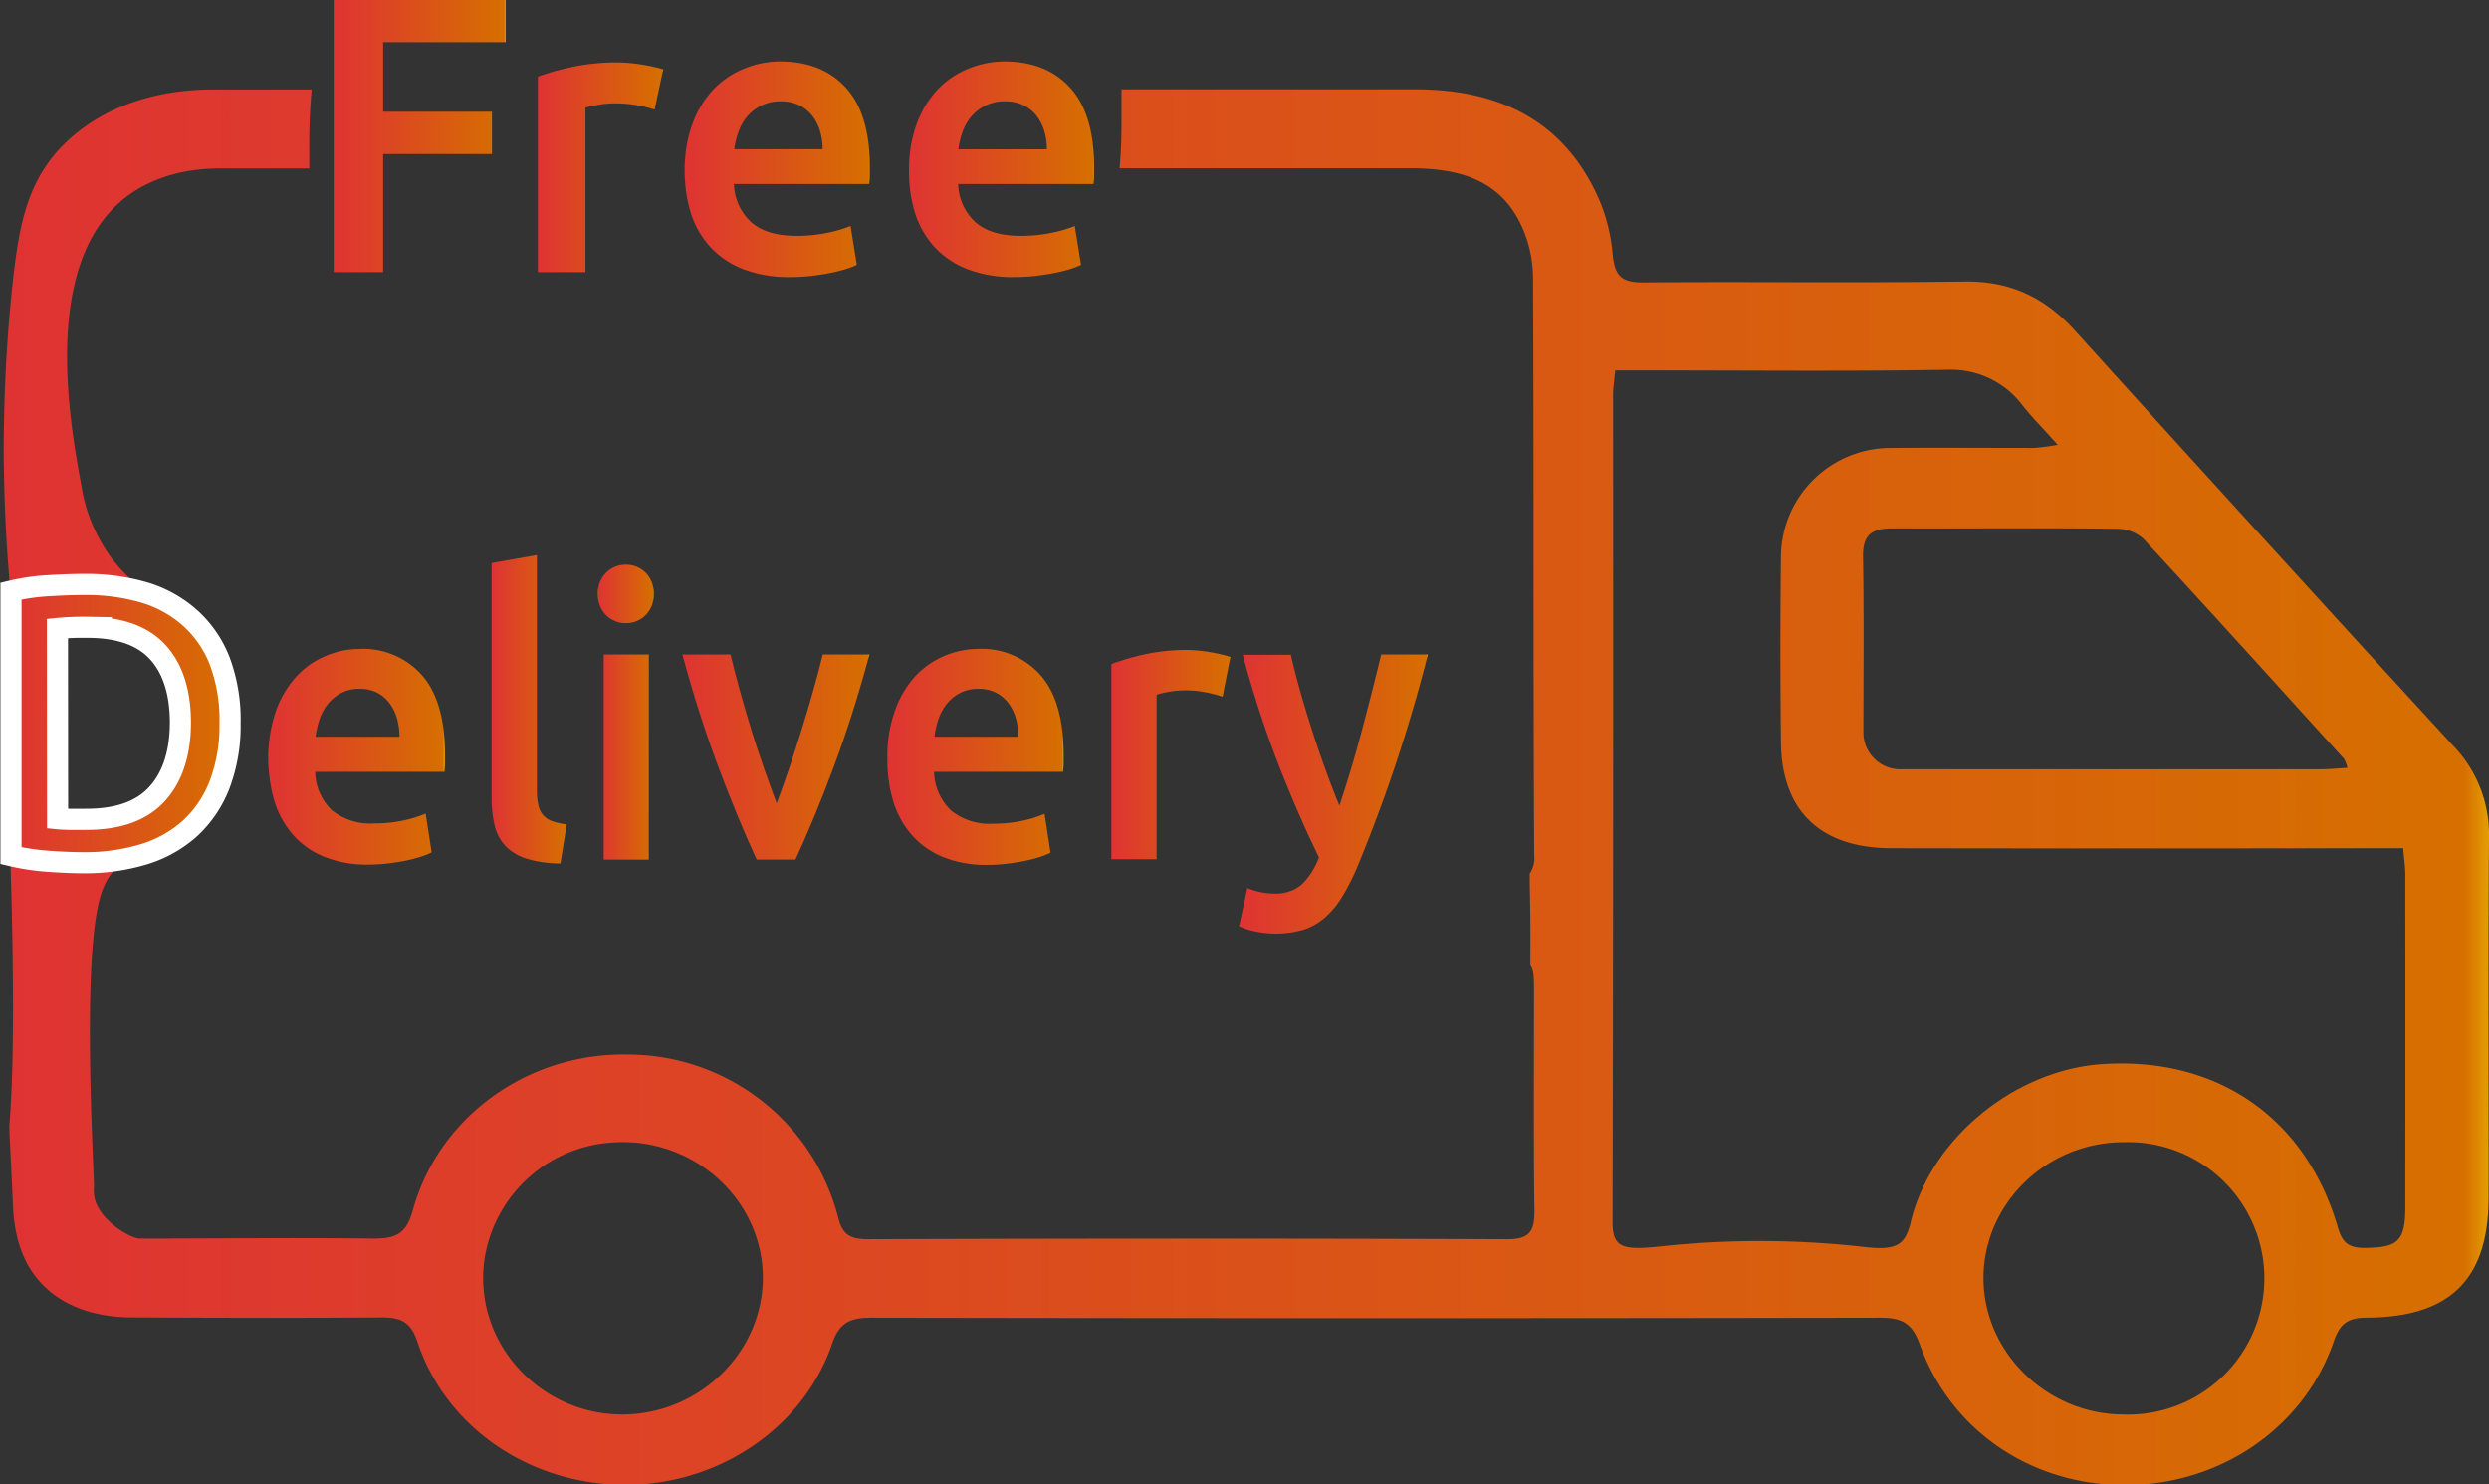 <svg id="Layer_1" data-name="Layer 1" xmlns="http://www.w3.org/2000/svg" xmlns:xlink="http://www.w3.org/1999/xlink" viewBox="0 0 353.58 210.93"><rect x="0" y="0" width="353.58" height="210.93" fill="#333333" stroke="none"/><defs><style>.cls-1{fill:url(#linear-gradient);}.cls-2{fill:url(#linear-gradient-2);}.cls-3{fill:url(#linear-gradient-3);}.cls-4{fill:url(#linear-gradient-4);}.cls-5{fill:url(#linear-gradient-5);}.cls-6{fill:url(#linear-gradient-6);}.cls-7{stroke:#fff;stroke-miterlimit:10;stroke-width:3px;fill:url(#linear-gradient-7);}.cls-8{fill:url(#linear-gradient-8);}.cls-9{fill:url(#linear-gradient-9);}.cls-10{fill:url(#linear-gradient-10);}.cls-11{fill:url(#linear-gradient-11);}.cls-12{fill:url(#linear-gradient-12);}.cls-13{fill:url(#linear-gradient-13);}.cls-14{fill:url(#linear-gradient-14);}</style><linearGradient id="linear-gradient" x1="0.56" y1="111.81" x2="353.58" y2="111.81" gradientUnits="userSpaceOnUse"><stop offset="0" stop-color="#ff7300"/><stop offset="0" stop-color="#fa6a07"/><stop offset="0" stop-color="#ee501c"/><stop offset="0" stop-color="#df3333"/><stop offset="0.99" stop-color="#d66f00"/><stop offset="1" stop-color="#e59e03"/><stop offset="1" stop-color="#e5c500"/></linearGradient><linearGradient id="linear-gradient-2" x1="0.56" y1="48.68" x2="353.58" y2="48.68" xlink:href="#linear-gradient"/><linearGradient id="linear-gradient-3" x1="47.4" y1="19.33" x2="71.84" y2="19.33" xlink:href="#linear-gradient"/><linearGradient id="linear-gradient-4" x1="76.41" y1="23.77" x2="94.21" y2="23.77" xlink:href="#linear-gradient"/><linearGradient id="linear-gradient-5" x1="97.28" y1="24.07" x2="123.62" y2="24.07" xlink:href="#linear-gradient"/><linearGradient id="linear-gradient-6" x1="129.14" y1="24.07" x2="155.47" y2="24.07" xlink:href="#linear-gradient"/><linearGradient id="linear-gradient-7" x1="1.5" y1="102.84" x2="32.68" y2="102.84" xlink:href="#linear-gradient"/><linearGradient id="linear-gradient-8" x1="38.14" y1="107.55" x2="63.17" y2="107.55" xlink:href="#linear-gradient"/><linearGradient id="linear-gradient-9" x1="69.85" y1="100.77" x2="80.51" y2="100.77" xlink:href="#linear-gradient"/><linearGradient id="linear-gradient-10" x1="84.96" y1="101.19" x2="92.86" y2="101.19" xlink:href="#linear-gradient"/><linearGradient id="linear-gradient-11" x1="96.94" y1="107.55" x2="123.51" y2="107.55" xlink:href="#linear-gradient"/><linearGradient id="linear-gradient-12" x1="126.06" y1="107.55" x2="151.09" y2="107.55" xlink:href="#linear-gradient"/><linearGradient id="linear-gradient-13" x1="157.87" y1="107.25" x2="174.79" y2="107.25" xlink:href="#linear-gradient"/><linearGradient id="linear-gradient-14" x1="176.06" y1="112.77" x2="202.84" y2="112.77" xlink:href="#linear-gradient"/></defs><title>Artboard 10</title><g id="free_delivery" data-name="free delivery"><path class="cls-1" d="M353.58,119a18.19,18.19,0,0,0-5.14-13.09Q321.5,76.56,294.78,47c-4.24-4.69-9.13-7.08-15.67-7-15.23.22-30.47,0-45.71.13-3.1,0-4-.95-4.31-4a25.32,25.32,0,0,0-1.73-7.32C222.46,17.15,213,12.68,201,12.69H159.32c0,1.05,0,2.1,0,3.14,0,2.62,0,5.37-.28,8.08h41.23c7.4,0,13.89,1.77,16.65,10.18a18.18,18.18,0,0,1,.86,5.59c.14,27.29,0,54.58.17,81.87a4,4,0,0,1-.64,2.59c0,2.21.07,4.41.09,6.6s0,4.26,0,6.42c.51.65.52,1.86.52,4.12,0,10.27-.08,20.54.06,30.81,0,2.86-.67,4-3.88,4q-45.31-.17-90.62,0c-2.35,0-3.73-.35-4.39-3a30.88,30.88,0,0,0-30-23.25C75,149.6,62.31,158.67,58.64,172c-.92,3.33-2.41,4-5.62,4C42,175.86,30.9,176,19.84,176c-1.28,0-6.18-2.77-6.49-6.31a4.06,4.06,0,0,1,0-1c.1-.64-1.64-28.32.46-39.4.44-2.33,1.29-5.17,3.62-6.6,1.34-.82,2.69-.88,2.66-1.14s-1.23-.53-9.2-.32c-4,.11-7.29.27-9.43.39.62,19.73.44,31.27-.12,38.18-.06.75.24,5.2.48,11.07.1,2.39.39,7.57,4,11.44,2.92,3.15,7.35,4.87,12.91,4.9,11.85.06,23.7.09,35.55,0,2.75,0,4.06.69,5,3.4,4,12.11,15.75,20.2,29.11,20.39s25.61-7.88,29.8-20c1-3,2.51-3.76,5.57-3.75q71.69.13,143.39,0c3.11,0,4.51.85,5.57,3.79,4.45,12.36,16,20.07,29.33,20s25.24-8.1,29.49-20.46c.86-2.51,2-3.32,4.65-3.34,11.92-.06,17.32-5.47,17.33-17.12C353.54,153,353.44,136,353.58,119Zm-265,82c-11.65.09-21.15-9.91-19.82-21.59a19.61,19.61,0,0,1,17.43-17c11.92-1.29,22.14,7.8,22.18,19.12C108.37,192.13,99.44,200.9,88.54,201ZM300.79,75.14a5.65,5.65,0,0,1,3.72,1.45c9.57,10.36,19,20.82,28.49,31.26a5.74,5.74,0,0,1,.48,1.26c-1.5.09-2.63.2-3.76.21q-29.86,0-59.71,0a5.24,5.24,0,0,1-5.3-5.16c0-8.36.09-16.72-.05-25.08-.05-3,1.17-4,4.13-4C279.46,75.12,290.13,75,300.79,75.14ZM301.58,201c-10.85-.06-19.85-8.9-19.81-19.45s9-19.29,20-19.25a19.36,19.36,0,1,1-.16,38.7Zm40.11-29.5c0,4.93-1.07,5.8-5.89,5.82-2.29,0-3.11-.9-3.7-2.93-4.54-15.59-17.23-24.31-33.54-23.18-12.34.85-24.29,10.58-27.12,22.42-.76,3.18-1.92,4.07-6.34,3.59a131.5,131.5,0,0,0-28.75-.16c-5.68.62-7.28.4-7.27-3.39q.13-58.79.07-117.58c0-1,.17-2,.31-3.46h4.73c14.22,0,28.43.15,42.65-.09a12.68,12.68,0,0,1,10.3,4.83c1.44,1.88,3.18,3.59,5.17,5.84a31,31,0,0,1-3.39.44c-6.77,0-13.55-.05-20.32,0A15.58,15.58,0,0,0,253,78.88q-.15,13.3,0,26.6c.1,9.74,5.6,15,15.59,15.05q34,.06,68,0h4.8c.13,1.55.3,2.65.3,3.75Q341.71,147.9,341.69,171.49Z"/><path class="cls-2" d="M12,83.24a44,44,0,0,1,9.69,1.43A22.21,22.21,0,0,1,15.62,79a23.53,23.53,0,0,1-4.06-10c-1.61-8.74-5.74-31.23,6-40.73,5-4,11-4.33,13.57-4.33H43.94q0-1.26,0-2.51a84.5,84.5,0,0,1,.34-8.72l-14,0C20.68,12.74,13,16,8,21.66,3.77,26.58,2.7,32.31,1.87,39.56a219.62,219.62,0,0,0-.37,44.59A44,44,0,0,1,12,83.24Z"/><path class="cls-3" d="M47.4,38.67V0H71.84V6H54.43v9.88H69.89v6H54.43V38.67Z"/><path class="cls-4" d="M93,15.57A21.61,21.61,0,0,0,90.73,15a17.08,17.08,0,0,0-3.43-.31,13.64,13.64,0,0,0-2.37.22,14.42,14.42,0,0,0-1.76.39V38.67H76.41V10.88A37.29,37.29,0,0,1,81.3,9.51a30.48,30.48,0,0,1,6.5-.64q.67,0,1.56.08t1.78.22q.89.14,1.73.33t1.34.36Z"/><path class="cls-5" d="M97.28,24.21a18.33,18.33,0,0,1,1.14-6.75,14.16,14.16,0,0,1,3-4.83,12.58,12.58,0,0,1,4.35-2.9,13.49,13.49,0,0,1,5-1q6,0,9.4,3.74t3.38,11.16q0,.56,0,1.26t-.08,1.26H104.26a7.69,7.69,0,0,0,2.48,5.44q2.2,1.92,6.39,1.92a21,21,0,0,0,4.49-.45,18.51,18.51,0,0,0,3.21-.95l.89,5.52a10.71,10.71,0,0,1-1.53.59,21.61,21.61,0,0,1-2.23.56q-1.25.25-2.71.42a25.81,25.81,0,0,1-3,.17,17.9,17.9,0,0,1-6.7-1.14,12.46,12.46,0,0,1-4.69-3.18,13,13,0,0,1-2.73-4.8A19.58,19.58,0,0,1,97.28,24.21Zm19.58-3a8.88,8.88,0,0,0-.39-2.65,6.4,6.4,0,0,0-1.14-2.18,5.42,5.42,0,0,0-1.84-1.45,5.88,5.88,0,0,0-2.59-.53,6,6,0,0,0-2.73.59,6.22,6.22,0,0,0-2,1.53,7,7,0,0,0-1.25,2.18,11.72,11.72,0,0,0-.61,2.51Z"/><path class="cls-6" d="M129.14,24.21a18.33,18.33,0,0,1,1.14-6.75,14.16,14.16,0,0,1,3-4.83,12.58,12.58,0,0,1,4.35-2.9,13.49,13.49,0,0,1,5-1q6,0,9.4,3.74t3.38,11.16q0,.56,0,1.26t-.08,1.26H136.11a7.69,7.69,0,0,0,2.48,5.44q2.2,1.92,6.39,1.92a21,21,0,0,0,4.49-.45,18.51,18.51,0,0,0,3.21-.95l.89,5.52a10.71,10.71,0,0,1-1.53.59,21.61,21.61,0,0,1-2.23.56q-1.25.25-2.71.42a25.81,25.81,0,0,1-3,.17,17.9,17.9,0,0,1-6.7-1.14,12.46,12.46,0,0,1-4.69-3.18,13,13,0,0,1-2.73-4.8A19.58,19.58,0,0,1,129.14,24.21Zm19.58-3a8.88,8.88,0,0,0-.39-2.65,6.4,6.4,0,0,0-1.14-2.18,5.42,5.42,0,0,0-1.84-1.45,5.88,5.88,0,0,0-2.59-.53A6,6,0,0,0,140,15a6.22,6.22,0,0,0-2,1.53,7,7,0,0,0-1.25,2.18,11.72,11.72,0,0,0-.61,2.51Z"/><path class="cls-7" d="M32.68,102.78a23.44,23.44,0,0,1-1.49,8.73A16.51,16.51,0,0,1,27,117.71a17.26,17.26,0,0,1-6.57,3.68,28.5,28.5,0,0,1-8.51,1.2q-2.23,0-5-.2a32.4,32.4,0,0,1-5.36-.81V84a30.7,30.7,0,0,1,5.41-.78q2.86-.17,5.09-.17a29.32,29.32,0,0,1,8.43,1.14A17.1,17.1,0,0,1,27,87.8a16,16,0,0,1,4.22,6.14A23.78,23.78,0,0,1,32.68,102.78ZM8.18,116.34q.58.06,1.54.08t2.6,0q6.73,0,10-3.6t3.31-10.07q0-6.58-3.23-10.1t-10-3.51a37,37,0,0,0-4.24.17Z"/><path class="cls-8" d="M38.14,107.69a19.19,19.19,0,0,1,1.09-6.75,14.3,14.3,0,0,1,2.89-4.83,11.93,11.93,0,0,1,4.14-2.9,12.26,12.26,0,0,1,4.77-1A11.15,11.15,0,0,1,60,96q3.21,3.74,3.21,11.16,0,.56,0,1.26t-.08,1.26H44.77a7.87,7.87,0,0,0,2.36,5.44A8.67,8.67,0,0,0,53.2,117a19,19,0,0,0,4.27-.45,16.93,16.93,0,0,0,3-.95l.85,5.52a9.9,9.9,0,0,1-1.46.59,19.71,19.71,0,0,1-2.12.56q-1.19.25-2.57.42a23.33,23.33,0,0,1-2.81.17A16.26,16.26,0,0,1,46,121.72a11.83,11.83,0,0,1-4.45-3.18,13.21,13.21,0,0,1-2.6-4.8A20.53,20.53,0,0,1,38.14,107.69Zm18.61-3a9.33,9.33,0,0,0-.37-2.65,6.52,6.52,0,0,0-1.09-2.18,5.2,5.2,0,0,0-1.75-1.45,5.35,5.35,0,0,0-2.47-.53,5.5,5.5,0,0,0-2.6.59A6,6,0,0,0,46.6,100a7.11,7.11,0,0,0-1.19,2.18,12.3,12.3,0,0,0-.58,2.51Z"/><path class="cls-9" d="M79.61,122.7a16.63,16.63,0,0,1-4.75-.67,7.2,7.2,0,0,1-3-1.76,6.3,6.3,0,0,1-1.56-2.85,15.19,15.19,0,0,1-.45-3.88V80l6.42-1.12v33.42a9.7,9.7,0,0,0,.19,2.06,3.37,3.37,0,0,0,.66,1.42,3,3,0,0,0,1.3.89,9.7,9.7,0,0,0,2.09.47Z"/><path class="cls-10" d="M92.86,84.43a4,4,0,0,1-1.17,3,3.86,3.86,0,0,1-2.76,1.12,3.92,3.92,0,0,1-2.81-1.12,4,4,0,0,1-1.17-3,4,4,0,0,1,1.17-3.07,3.92,3.92,0,0,1,2.81-1.12,3.86,3.86,0,0,1,2.76,1.12A4,4,0,0,1,92.86,84.43Zm-.69,37.72H85.76V93h6.42Z"/><path class="cls-11" d="M107.49,122.14q-2.66-5.75-5.46-13.2T96.94,93h6.84q.58,2.46,1.36,5.27t1.65,5.64q.88,2.82,1.81,5.47t1.73,4.77q.8-2.12,1.7-4.77t1.78-5.47q.88-2.82,1.68-5.64T116.88,93h6.63q-2.29,8.54-5.08,16T113,122.14Z"/><path class="cls-12" d="M126.06,107.69a19.19,19.19,0,0,1,1.09-6.75A14.3,14.3,0,0,1,130,96.11a11.93,11.93,0,0,1,4.14-2.9,12.26,12.26,0,0,1,4.77-1A11.15,11.15,0,0,1,147.88,96q3.21,3.74,3.21,11.16,0,.56,0,1.26t-.08,1.26H132.69a7.87,7.87,0,0,0,2.36,5.44,8.67,8.67,0,0,0,6.07,1.92,19,19,0,0,0,4.27-.45,16.93,16.93,0,0,0,3-.95l.85,5.52a9.9,9.9,0,0,1-1.46.59,19.72,19.72,0,0,1-2.12.56q-1.19.25-2.57.42a23.33,23.33,0,0,1-2.81.17,16.26,16.26,0,0,1-6.36-1.14,11.83,11.83,0,0,1-4.45-3.18,13.21,13.21,0,0,1-2.6-4.8A20.53,20.53,0,0,1,126.06,107.69Zm18.61-3a9.33,9.33,0,0,0-.37-2.65,6.52,6.52,0,0,0-1.09-2.18,5.2,5.2,0,0,0-1.75-1.45,5.35,5.35,0,0,0-2.47-.53,5.5,5.5,0,0,0-2.6.59,6,6,0,0,0-1.88,1.53,7.11,7.11,0,0,0-1.19,2.18,12.3,12.3,0,0,0-.58,2.51Z"/><path class="cls-13" d="M173.68,99a19.7,19.7,0,0,0-2.2-.59,15.45,15.45,0,0,0-3.26-.31,12.35,12.35,0,0,0-2.25.22,13.1,13.1,0,0,0-1.67.39v23.38h-6.42V94.36A34.07,34.07,0,0,1,162.51,93a27.57,27.57,0,0,1,6.18-.64q.64,0,1.48.08t1.7.22q.85.14,1.64.33t1.27.36Z"/><path class="cls-14" d="M202.84,93a220.27,220.27,0,0,1-10,30.13,30.84,30.84,0,0,1-2.18,4.3,12.59,12.59,0,0,1-2.49,3,8.75,8.75,0,0,1-3.08,1.7,14.06,14.06,0,0,1-6.87.2,9.57,9.57,0,0,1-2.2-.73l1.17-5.41a10,10,0,0,0,3.78.78,5.69,5.69,0,0,0,3.92-1.26,10.33,10.33,0,0,0,2.48-3.88q-3-6.14-5.83-13.39a152.35,152.35,0,0,1-5-15.4h6.84q.53,2.34,1.3,5.08t1.68,5.55q.9,2.82,1.91,5.61t2,5.19q1.69-5,3.17-10.57T196.21,93Z"/></g></svg>
